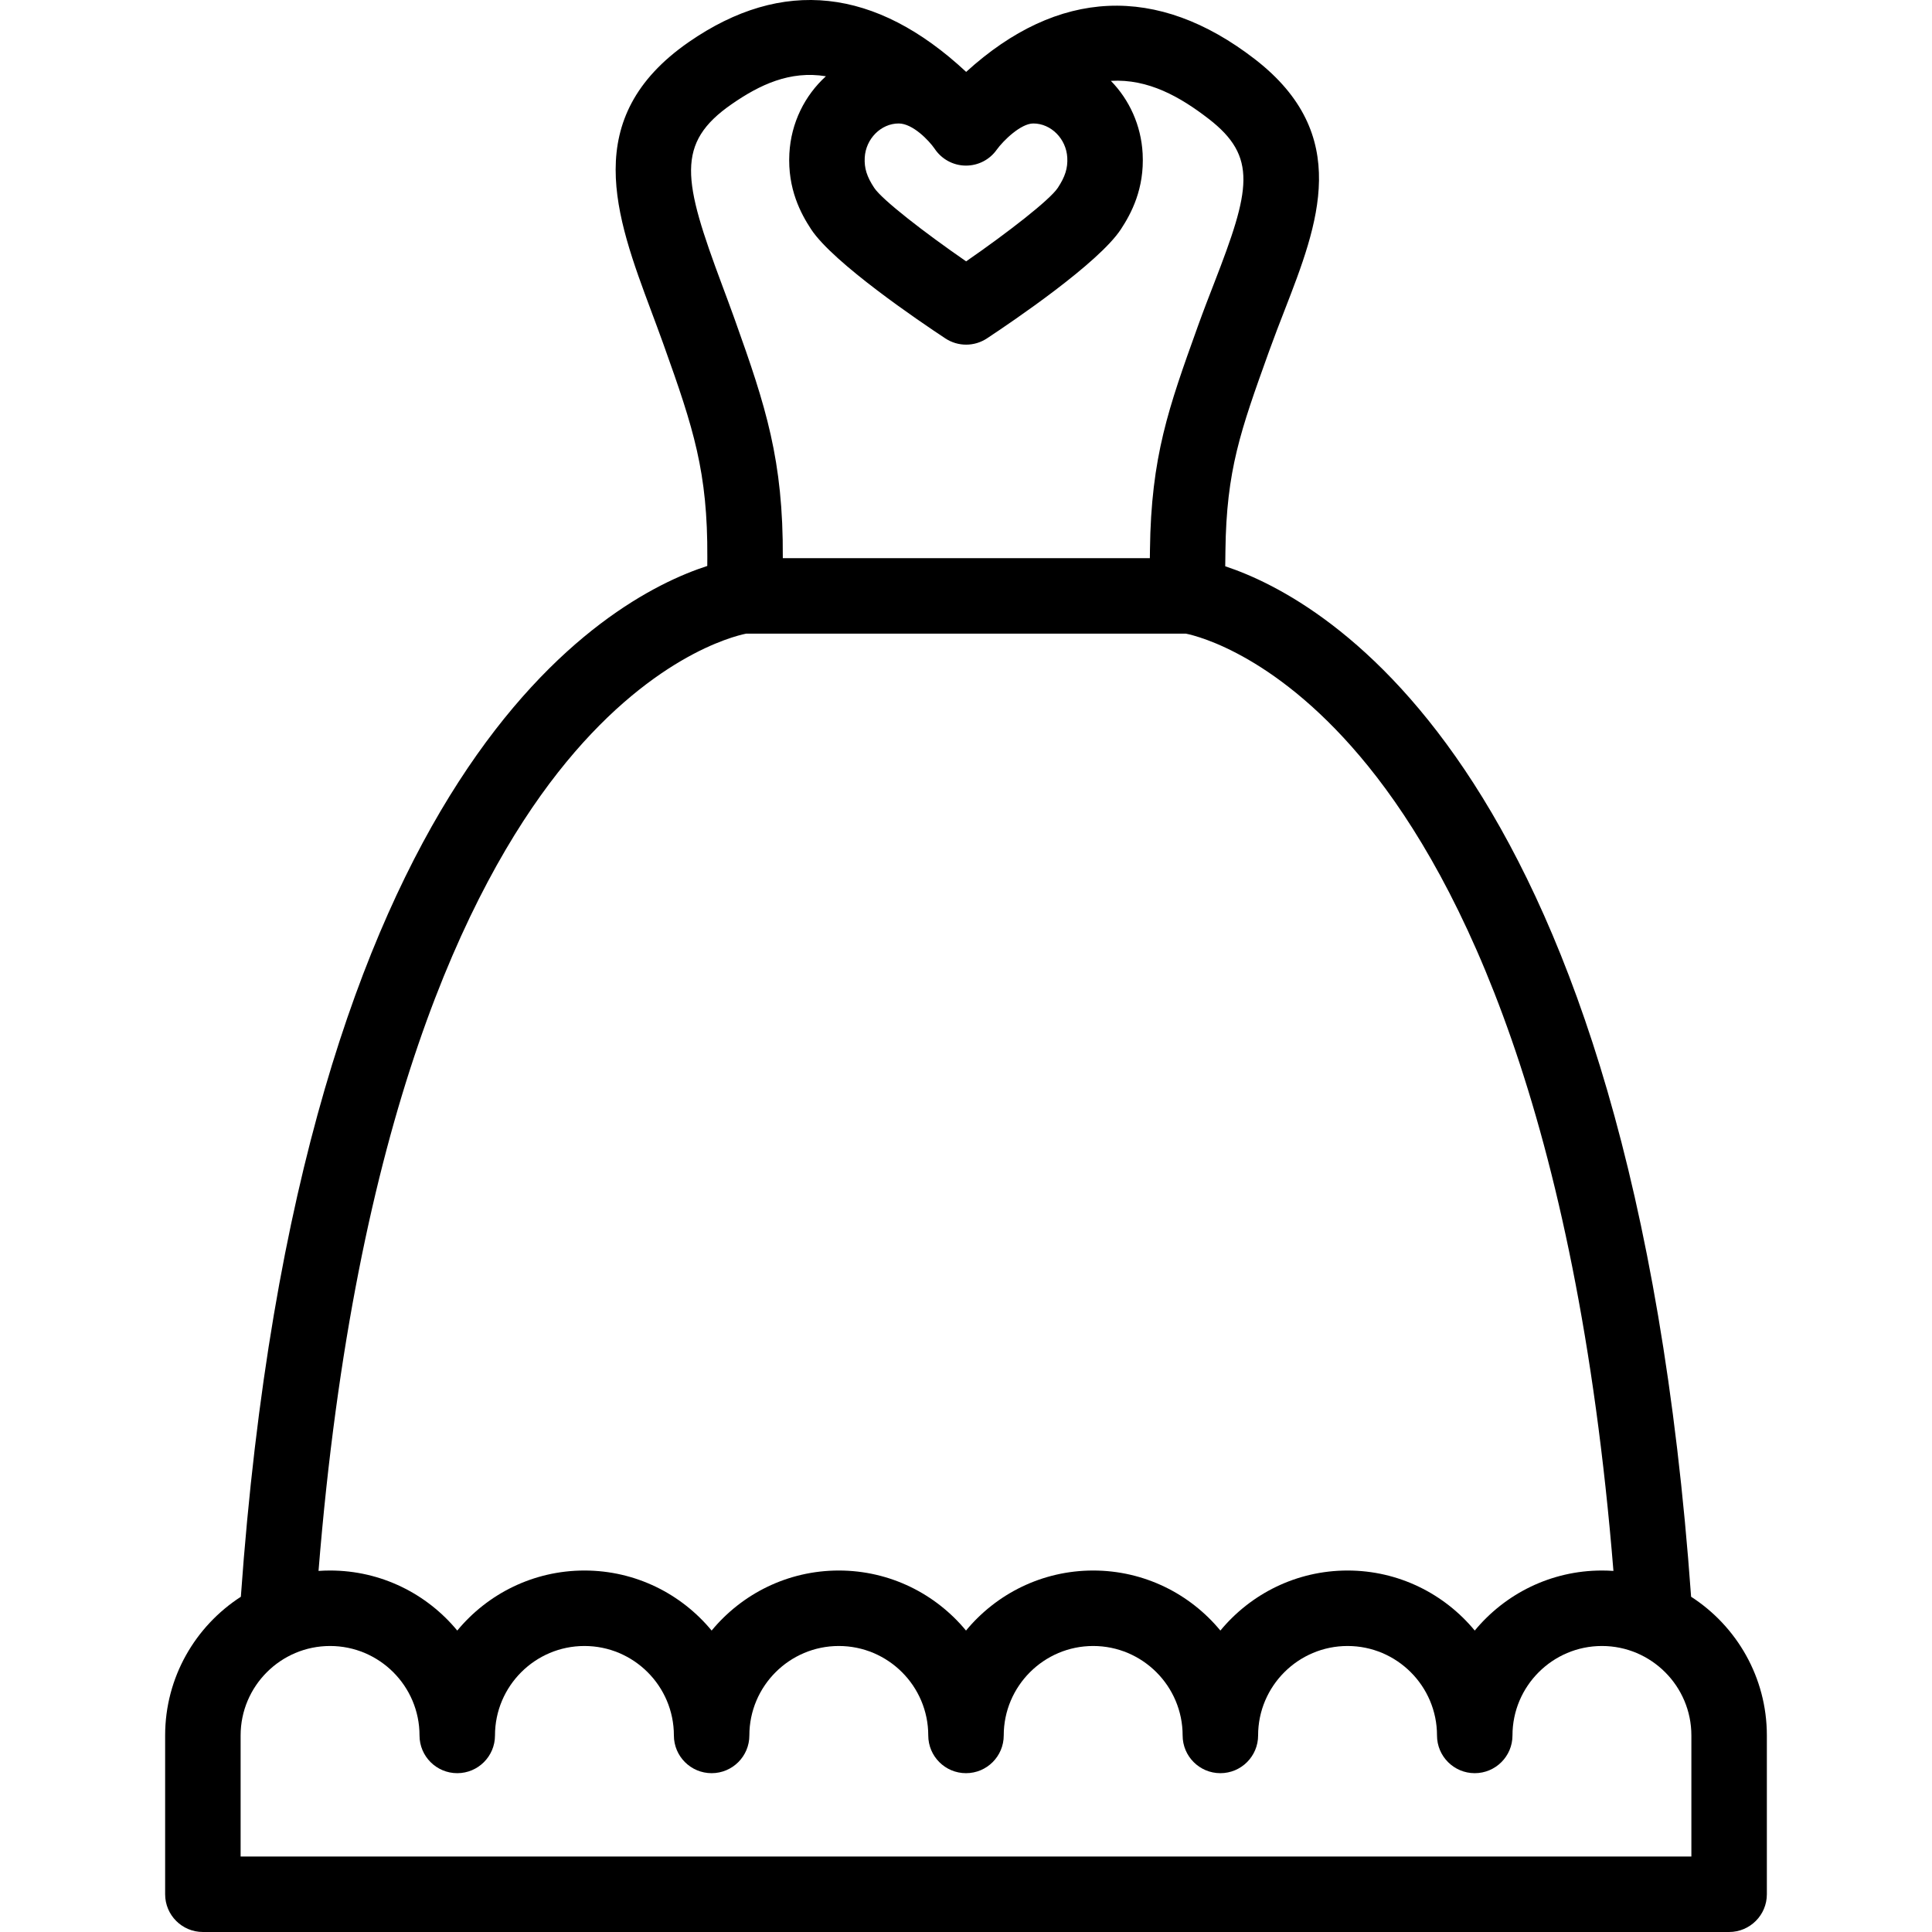 <svg id="Capa_1" enable-background="new 0 0 511.943 511.943" height="512" viewBox="0 0 511.943 511.943" width="512" xmlns="http://www.w3.org/2000/svg"><path d="m448.11 423.108c-15.731-219.509-96.819-264.243-123.446-273.055l.05-4.1c.262-21.4 4.004-31.819 11.448-52.553l.183-.506c1.323-3.671 2.718-7.262 4.066-10.735 8.865-22.839 18.034-46.455-7.926-66.504l.001.001c-25.869-19.981-52.139-18.748-76.473 3.395-24.03-22.385-48.708-25.064-73.47-7.926-29.074 20.124-19.357 46.169-9.961 71.356.993 2.662 2.011 5.387 3.017 8.182l.332.924c7.848 21.949 11.614 33.503 11.497 56.101l-.012 2.282c-26.57 8.596-107.88 52.793-123.596 273.147-12.061 7.787-20.062 21.347-20.062 36.741v42.085c0 5.523 4.477 10 10 10h404.426c5.522 0 10-4.477 10-10v-42.085c0-15.399-8.006-28.963-20.074-36.75zm-218.974-381.34c.268-4.99 4.307-9.05 9.004-9.05 3.722 0 8.036 4.534 9.503 6.67 1.826 2.752 4.876 4.448 8.178 4.493.047 0 .093.001.139.001 3.25 0 6.284-1.558 8.158-4.221 1.749-2.421 6.386-6.943 9.686-6.943 4.698 0 8.736 4.06 9.004 9.052.149 2.785-.555 5.031-2.511 8.006-2.097 3.187-13.321 11.897-24.291 19.48-11.014-7.606-22.278-16.327-24.361-19.486-1.955-2.966-2.658-5.209-2.509-8.002zm-35.209-14.198c7.352-5.089 15.363-8.924 24.923-7.363-5.585 5.072-9.247 12.321-9.684 20.493-.5 9.372 3.058 15.944 5.778 20.074 5.872 8.909 28.698 24.37 35.554 28.897 1.671 1.103 3.59 1.655 5.51 1.655 1.919 0 3.839-.552 5.51-1.655 6.832-4.511 29.584-19.927 35.49-28.907 2.718-4.135 6.273-10.713 5.771-20.064-.403-7.537-3.549-14.29-8.418-19.273 9.915-.586 18.405 4.267 25.9 10.056h.001c13.035 10.067 11.047 18.859 1.506 43.437-1.392 3.585-2.831 7.291-4.25 11.228l-.168.468c-7.69 21.412-12.33 34.336-12.633 59.092l-.027 2.196h-97.261l.001-.114c.134-25.862-4.486-40.063-12.666-62.941l-.346-.963c-1.032-2.867-2.075-5.665-3.095-8.397-10.335-27.698-12.413-37.526 2.604-47.919zm-46.1 177.144c23.981-30.526 46.395-36.107 49.876-36.809h116.551c3.276.664 24.76 6.022 48.303 35.136 24.433 30.216 55.107 91.575 64.973 213.221-1.007-.069-2.023-.106-3.047-.106-13.551 0-25.68 6.199-33.702 15.91-8.023-9.711-20.151-15.91-33.702-15.91s-25.68 6.199-33.702 15.91c-8.022-9.711-20.151-15.91-33.702-15.91s-25.68 6.199-33.702 15.91c-8.023-9.711-20.151-15.91-33.702-15.91s-25.68 6.199-33.702 15.91c-8.023-9.711-20.151-15.91-33.702-15.91s-25.68 6.199-33.702 15.91c-8.022-9.711-20.151-15.91-33.702-15.91-1.03 0-2.05.037-3.062.107 9.694-120.094 39.613-181.236 63.426-211.549zm300.357 287.229h-384.425v-32.085c0-13.069 10.633-23.702 23.702-23.702s23.702 10.633 23.702 23.702c0 5.523 4.478 10 10 10s10-4.477 10-10c0-13.069 10.633-23.702 23.702-23.702s23.702 10.633 23.702 23.702c0 5.523 4.477 10 10 10 5.522 0 10-4.477 10-10 0-13.069 10.633-23.702 23.702-23.702s23.702 10.633 23.702 23.702c0 5.523 4.477 10 10 10s10-4.477 10-10c0-13.069 10.633-23.702 23.702-23.702s23.702 10.633 23.702 23.702c0 5.523 4.478 10 10 10 5.523 0 10-4.477 10-10 0-13.069 10.633-23.702 23.702-23.702s23.702 10.633 23.702 23.702c0 5.523 4.477 10 10 10 5.522 0 10-4.477 10-10 0-13.069 10.633-23.702 23.702-23.702s23.702 10.633 23.702 23.702v32.085z"/></svg>